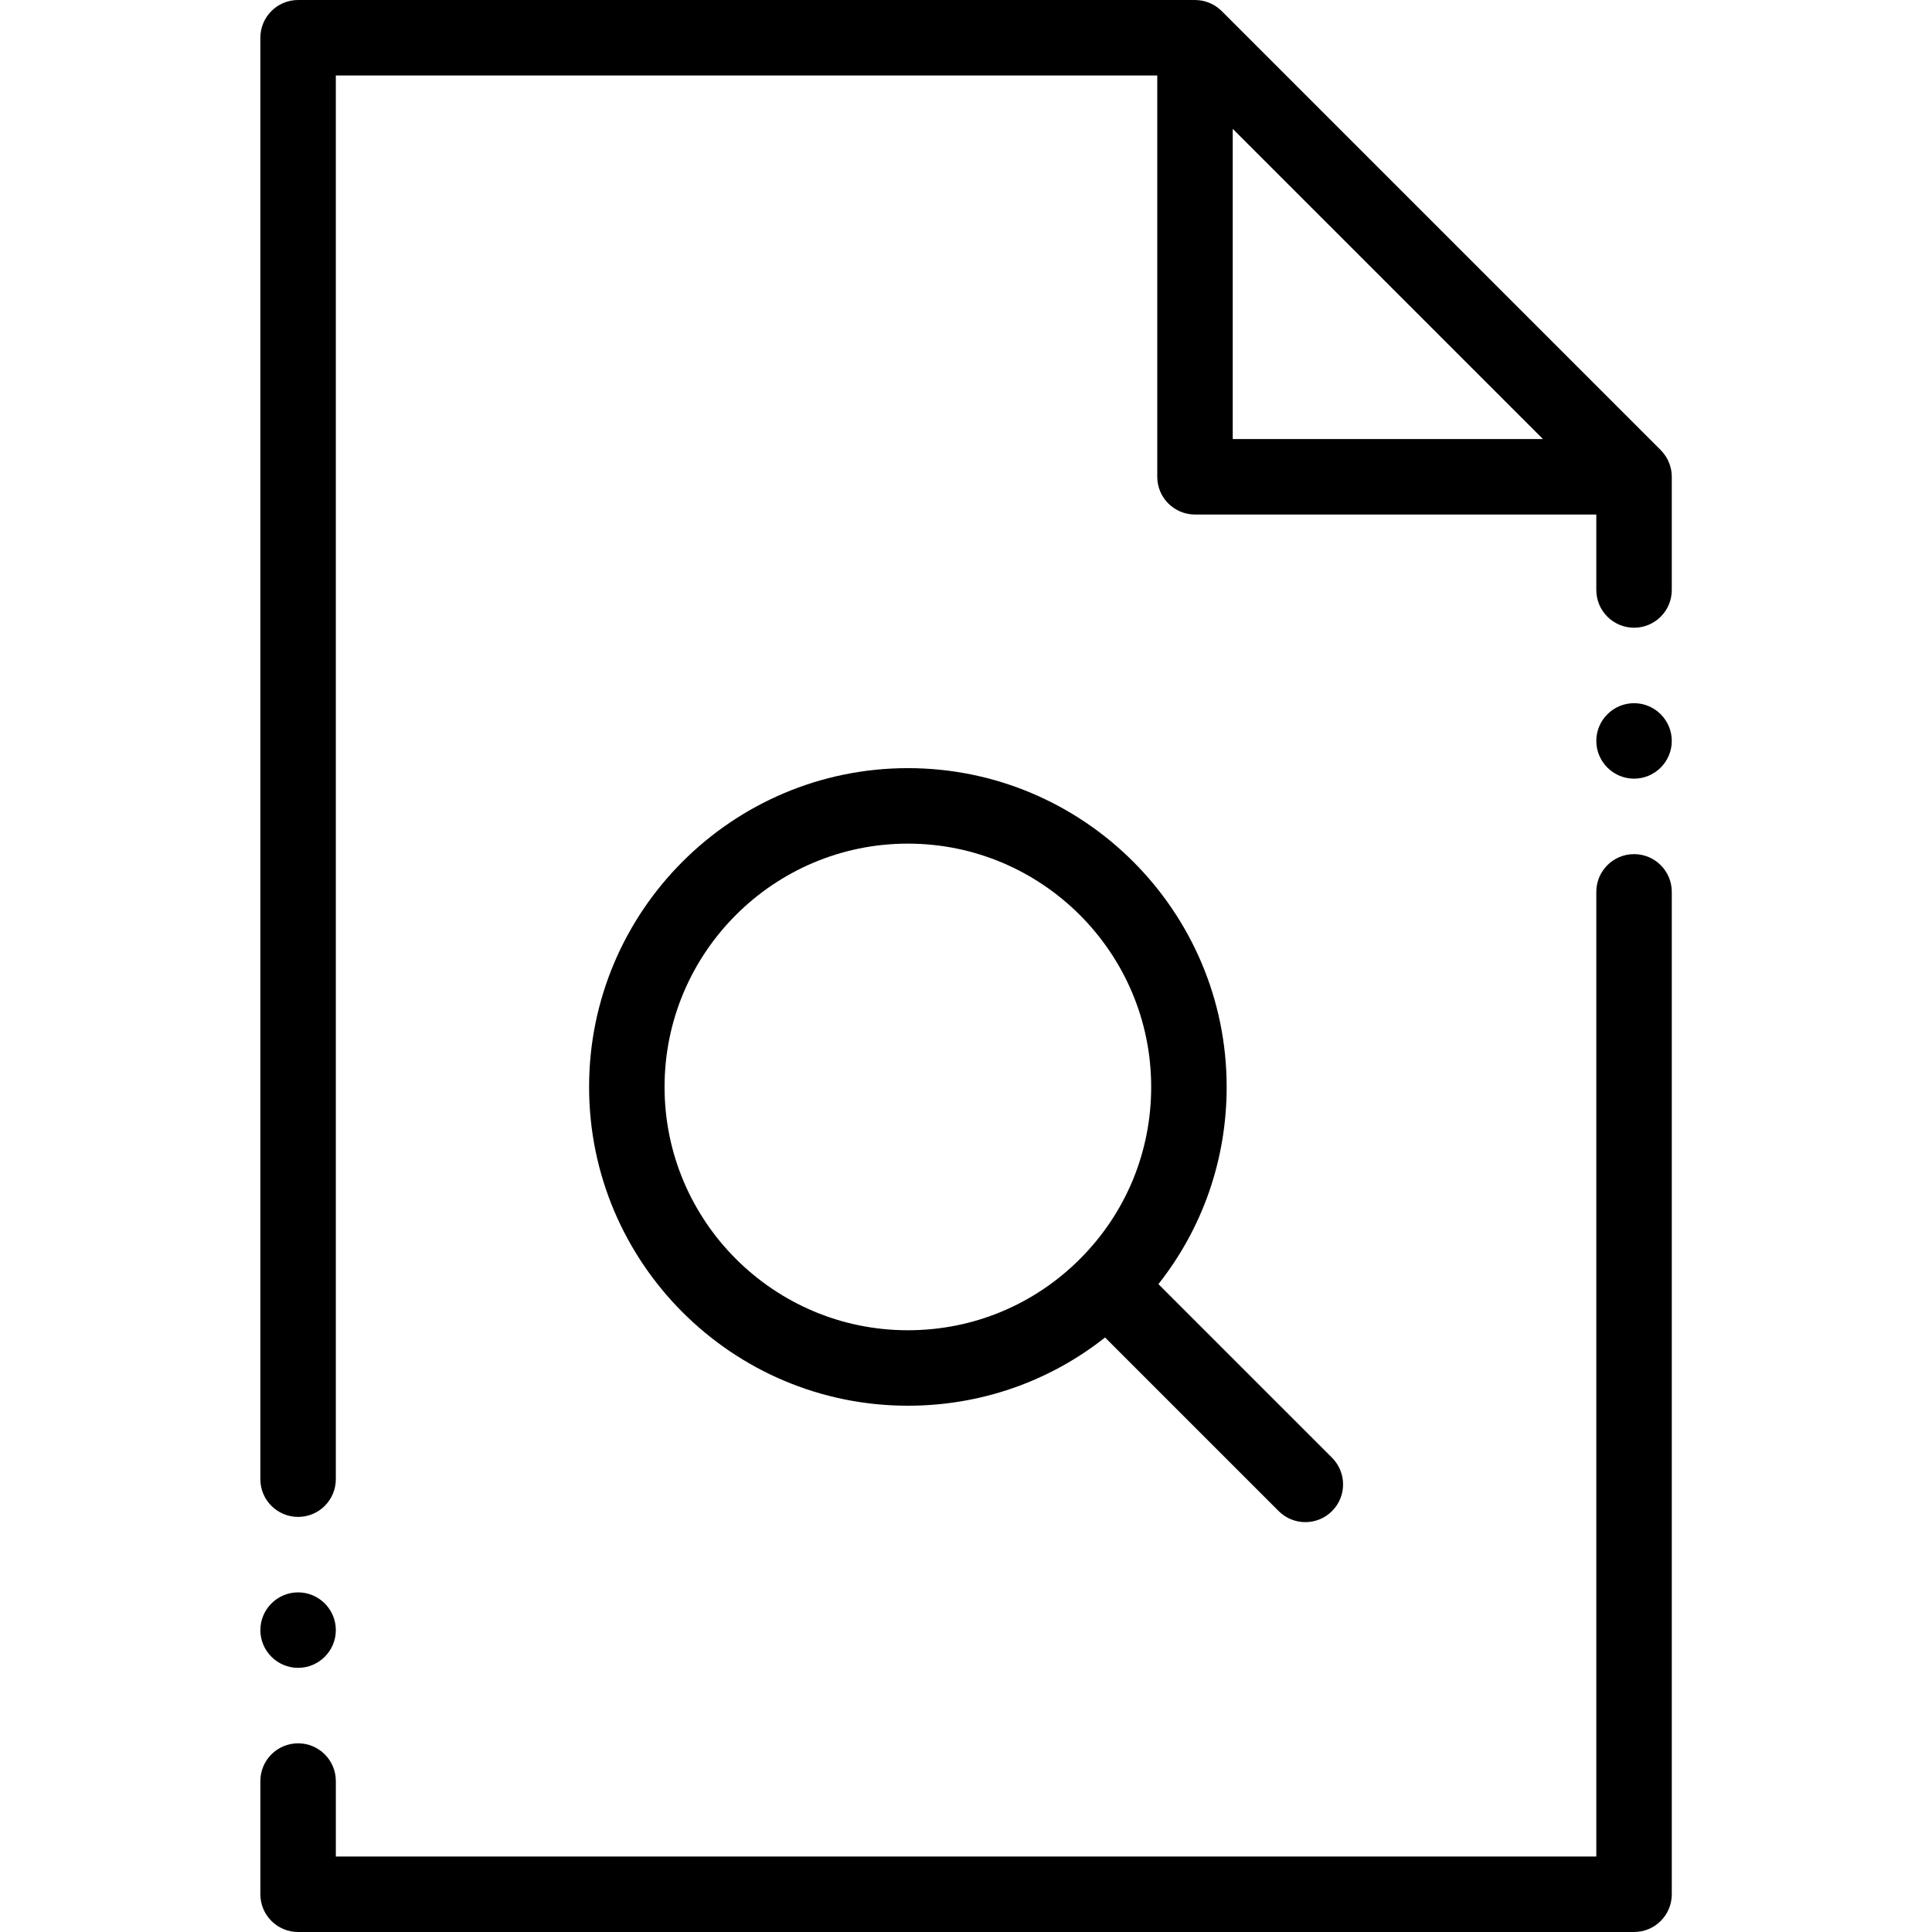 <svg height="512pt" viewBox="-68 0 511 512" width="512pt" xmlns="http://www.w3.org/2000/svg"><g fill-rule="evenodd"><path d="m374.523 126.012c-.004-.109-.008-.223-.016-.328-.031-.434-.078-.859-.16-1.281-.086-.426-.207-.84-.344-1.25-.035-.102-.07-.203-.109-.305-.145-.387-.305-.766-.496-1.129-.012-.023-.02-.043-.031-.066-.203-.379-.441-.742-.691-1.098-.062-.09-.129-.176-.195-.266-.27-.352-.555-.691-.867-1.008l-116.352-116.352c-.316-.316-.66-.602-1.008-.867-.09-.066-.18-.133-.27-.199-.352-.25-.715-.484-1.098-.688-.023-.016-.047-.023-.066-.035-.363-.188-.742-.352-1.125-.492-.102-.039-.207-.078-.309-.113-.41-.137-.82-.258-1.246-.34-.004-.004-.012-.004-.016-.004-.414-.082-.84-.129-1.262-.156-.113-.008-.227-.016-.34-.02-.113-.004-.223-.016-.336-.016h-237.688c-5.523 0-10 4.477-10 10v381.996c0 5.523 4.477 10 10 10s10-4.477 10-10v-371.996h217.688v106.352c0 5.523 4.477 10 10 10h106.352v20c0 5.523 4.48 10 10 10 5.523 0 10-4.477 10-10v-30c0-.113-.012-.227-.016-.34zm-116.336-91.867 82.211 82.207h-82.211zm0 0"/><path d="m364.539 226.352c-5.52 0-10 4.477-10 10v255.648h-334.039v-20.004c0-5.52-4.477-10-10-10s-10 4.48-10 10v30.004c0 5.523 4.477 10 10 10h354.039c5.523 0 10-4.477 10-10v-265.648c0-5.523-4.477-10-10-10zm0 0"/><path d="m172.094 203.566c-46.582 0-84.48 37.898-84.48 84.484 0 46.582 37.898 84.48 84.48 84.48 19.199 0 37.422-6.359 52.258-18.086l46.008 46.008c1.953 1.953 4.512 2.93 7.07 2.93 2.559 0 5.117-.977 7.07-2.93 3.906-3.902 3.906-10.234 0-14.141l-46.008-46.008c11.727-14.836 18.086-33.059 18.086-52.254 0-46.582-37.898-84.484-84.484-84.484zm45.598 130.082c-12.18 12.176-28.371 18.883-45.598 18.883-35.555 0-64.48-28.926-64.48-64.48 0-35.555 28.926-64.48 64.48-64.48s64.48 28.926 64.48 64.48c.004 17.223-6.703 33.418-18.883 45.598zm0 0"/><path d="m10.5 441.996c5.508 0 10-4.488 10-10 0-5.508-4.492-10-10-10s-10 4.492-10 10c0 5.512 4.492 10 10 10zm0 0"/><path d="m364.539 186.352c-5.508 0-10 4.492-10 10 0 5.508 4.492 10 10 10 5.508 0 10-4.492 10-10 0-5.508-4.492-10-10-10zm0 0"/></g></svg>